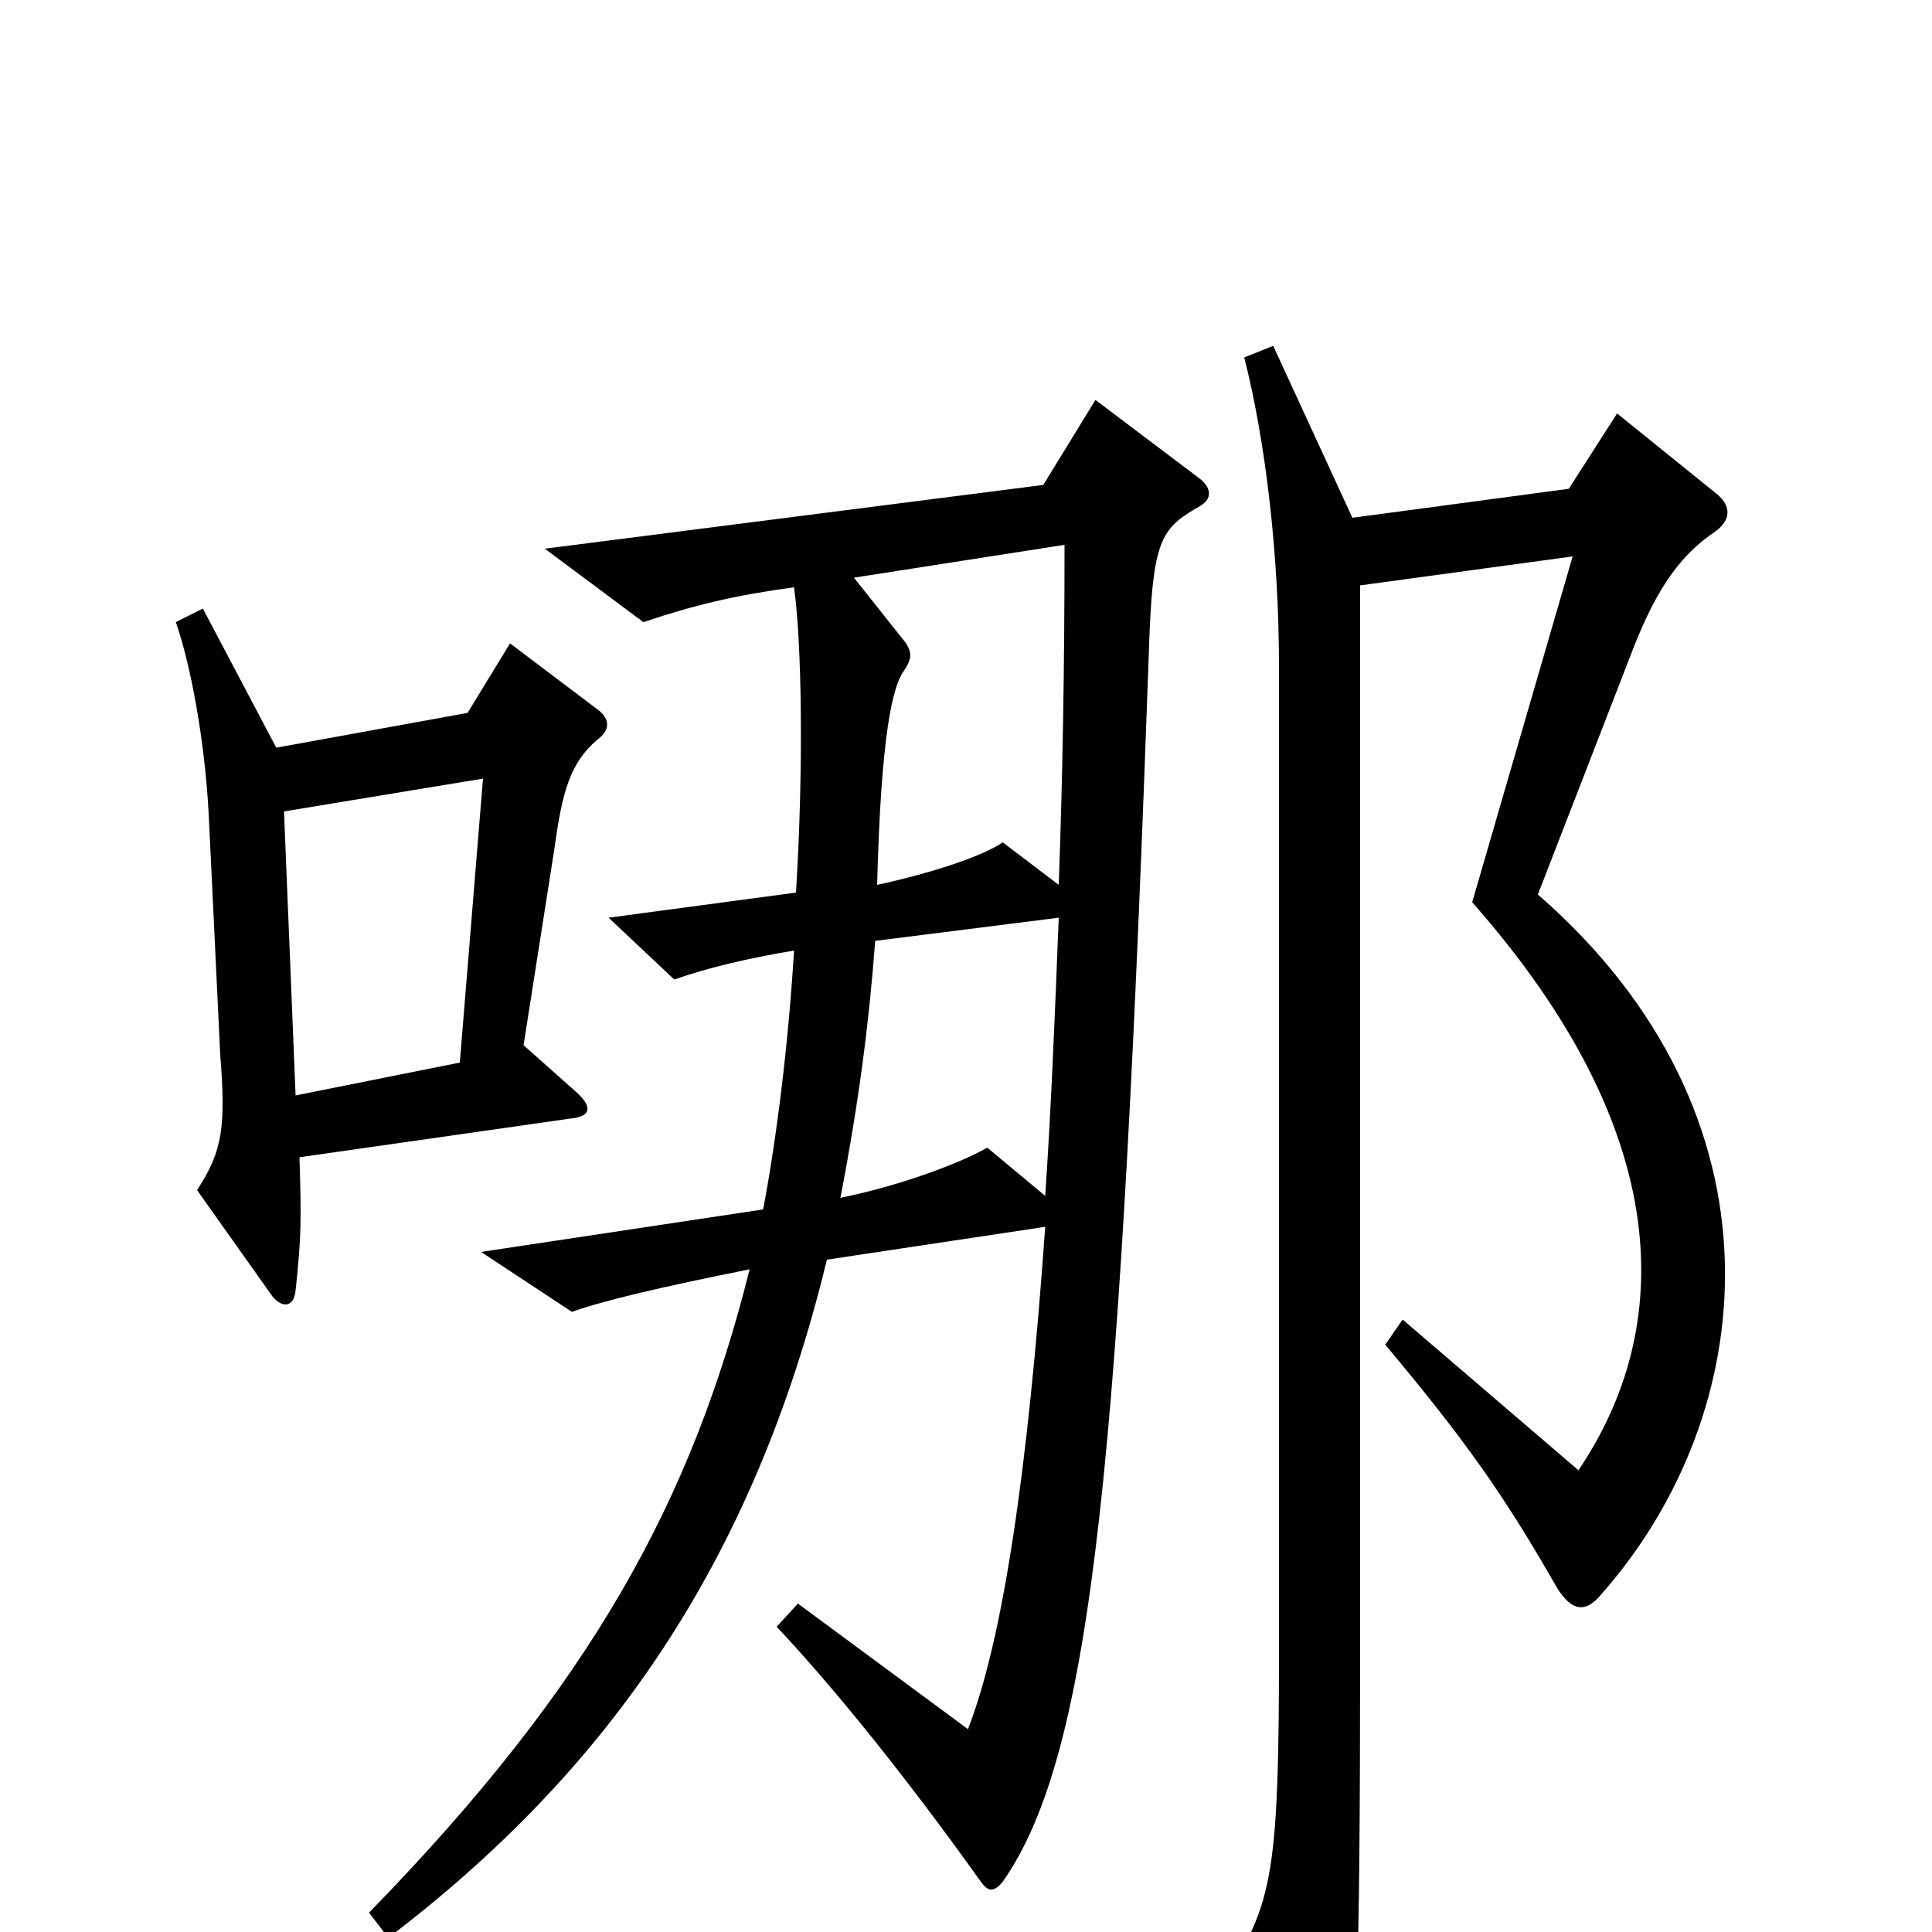 <svg xmlns="http://www.w3.org/2000/svg" viewBox="0 -1000 1000 1000">
	<path fill="#000000" d="M309 -617C316 -622 316 -628 309 -633L264 -667L242 -631L143 -613L105 -685L91 -678C99 -655 106 -616 108 -579L114 -454C117 -416 115 -404 102 -384L141 -329C146 -323 152 -323 153 -332C156 -360 156 -369 155 -401L295 -421C306 -422 307 -427 298 -435L271 -459L287 -561C291 -590 295 -605 309 -617ZM621 -738C628 -742 627 -748 620 -753L567 -793L540 -749L282 -716L333 -678C360 -687 381 -692 411 -696C415 -667 416 -603 412 -538L315 -525L349 -493C366 -499 387 -504 411 -508C408 -459 402 -411 395 -374L249 -352L296 -321C313 -327 343 -334 388 -343C358 -223 306 -128 191 -10L201 3C314 -83 390 -191 428 -348L541 -365C532 -238 519 -151 501 -105L413 -170L402 -158C434 -124 472 -76 507 -27C511 -21 514 -20 519 -26C566 -93 580 -247 595 -672C597 -722 602 -727 621 -738ZM889 -744L837 -786L812 -747L700 -732L659 -821L644 -815C655 -772 662 -713 662 -655V-145C662 -38 659 -16 638 17L683 91C687 98 692 99 696 88C702 70 704 29 704 -148V-697L814 -712L762 -533C867 -414 867 -313 817 -239L726 -317L717 -304C758 -255 778 -227 806 -178C813 -167 820 -164 829 -175C911 -268 928 -422 796 -537L846 -666C858 -696 870 -713 888 -725C896 -731 896 -738 889 -744ZM551 -718C551 -655 550 -597 548 -542L519 -564C509 -557 482 -548 454 -542C456 -620 462 -645 468 -653C472 -659 472 -662 469 -667L442 -701ZM250 -597L238 -450L153 -433L147 -580ZM548 -525C546 -474 544 -425 541 -381L511 -406C499 -399 469 -387 435 -380C445 -432 450 -473 453 -513Z"/>
</svg>